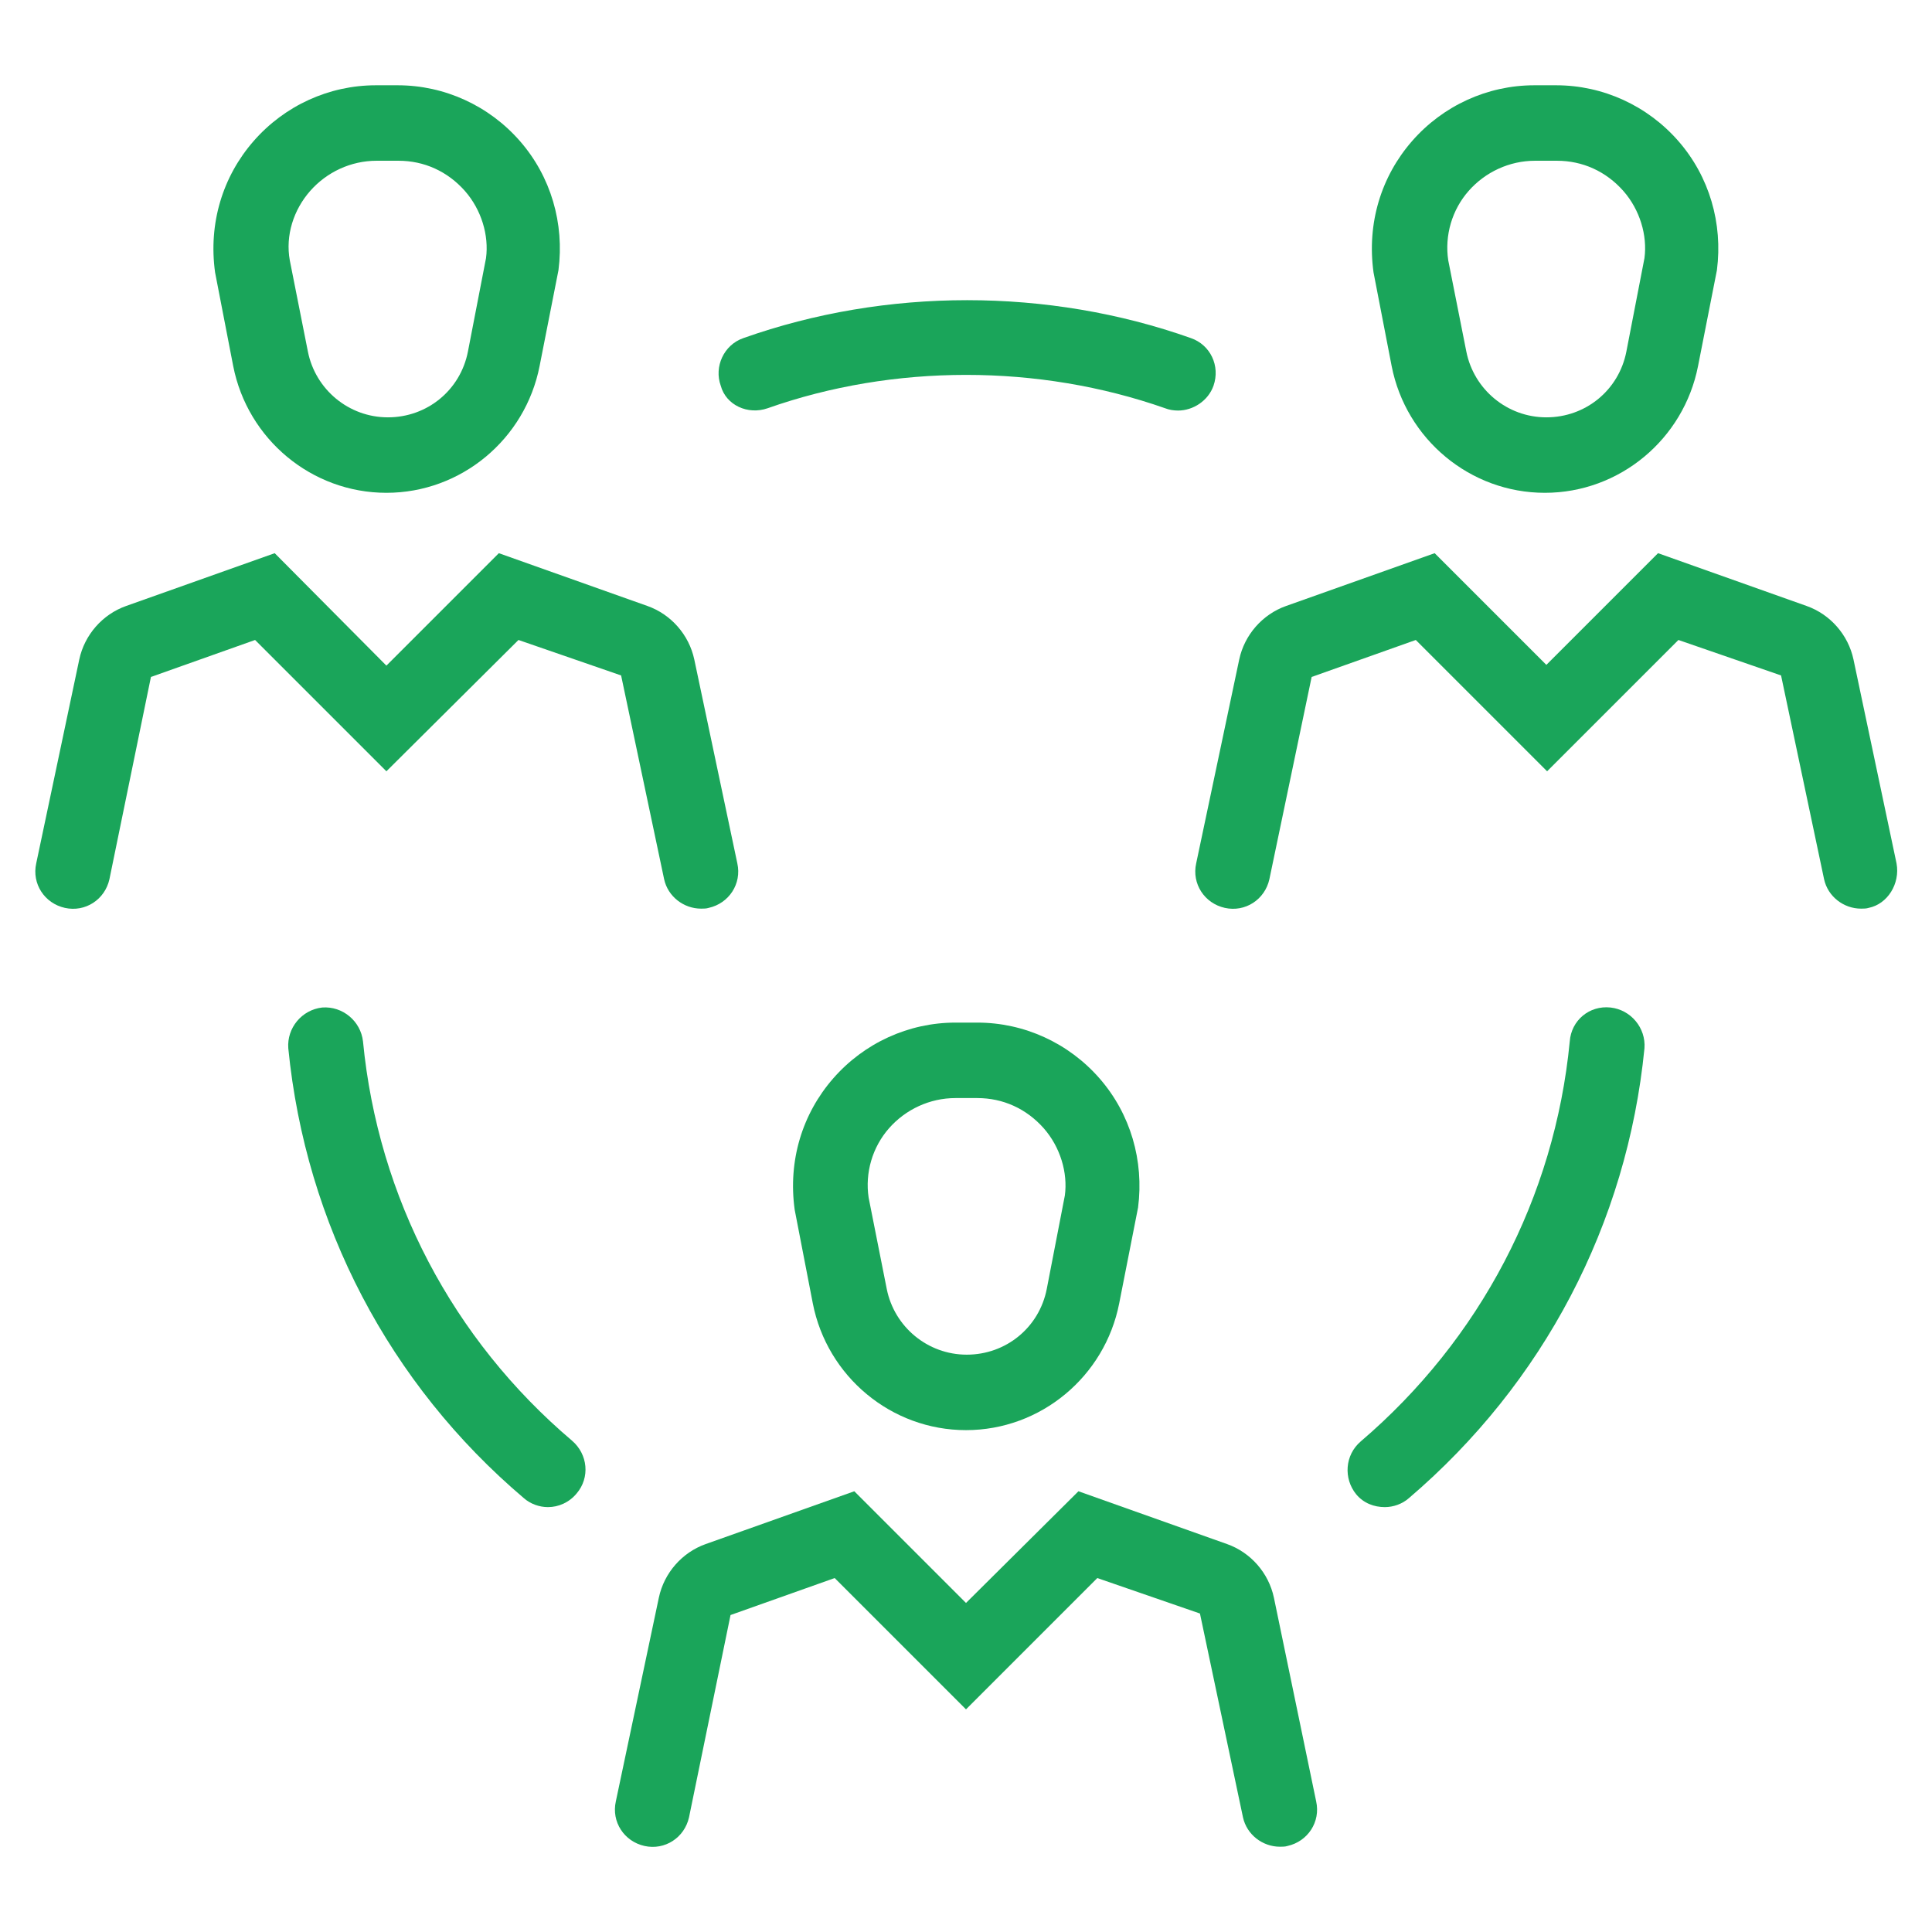 <?xml version="1.0" ?><svg id="Layer_1" fill="#1aa55a" style="enable-background:new 0 0 256 256;" version="1.1" viewBox="0 0 256 256" xml:space="preserve" xmlns="http://www.w3.org/2000/svg" xmlns:xlink="http://www.w3.org/1999/xlink"><g><path d="M184.4,48.5L184.4,48.5c1.9,9.7,10.4,16.8,20.3,16.8c9.9,0,18.4-7.1,20.3-16.8l2.5-12.7c0.8-6.2-1-12.4-5.1-17.1   s-10-7.4-16.2-7.4h-2.9c-6.2,0-12.1,2.7-16.2,7.4s-6,10.9-5.1,17.4L184.4,48.5z M194.6,25.3c2.2-2.5,5.4-4,8.8-4h2.9   c3.4,0,6.5,1.4,8.8,4c2.2,2.5,3.2,5.9,2.8,8.9l-2.4,12.4c-1,5.1-5.4,8.7-10.6,8.7s-9.6-3.7-10.6-8.7l-2.4-12.1   C191.4,31.2,192.4,27.8,194.6,25.3z"/><path d="M251.3,114.4l-5.7-27c-0.7-3.3-3.1-6-6.2-7.1l-19.7-7l-14.8,14.8l-14.8-14.8l-19.7,7c-3.1,1.1-5.5,3.8-6.2,7.1l-5.7,27   c-0.6,2.7,1.1,5.3,3.8,5.9c2.7,0.6,5.3-1.1,5.9-3.8l5.6-26.8l13.8-4.9l17.4,17.4l17.4-17.4l13.6,4.7l5.7,27   c0.5,2.3,2.6,3.9,4.9,3.9c0.3,0,0.7,0,1-0.1C250.1,119.8,251.8,117.1,251.3,114.4z"/><path d="M30.9,48.5L30.9,48.5c1.9,9.7,10.4,16.8,20.3,16.8c9.9,0,18.4-7.1,20.3-16.8L74,35.8c0.8-6.2-1-12.4-5.1-17.1   s-10-7.4-16.2-7.4h-2.9c-6.2,0-12.1,2.7-16.2,7.4s-6,10.9-5.1,17.4L30.9,48.5z M41.1,25.3c2.2-2.5,5.4-4,8.8-4h2.9   c3.4,0,6.5,1.4,8.8,4c2.2,2.5,3.2,5.9,2.8,8.9l-2.4,12.4c-1,5.1-5.4,8.7-10.6,8.7s-9.6-3.7-10.6-8.7l-2.4-12.1   C37.8,31.2,38.9,27.8,41.1,25.3z"/><path d="M68.7,84.8l13.6,4.7l5.7,27c0.5,2.3,2.6,3.9,4.9,3.9c0.3,0,0.7,0,1-0.1c2.7-0.6,4.4-3.2,3.8-5.9l-5.7-27   c-0.7-3.3-3.1-6-6.2-7.1l-19.7-7L51.2,88.2L36.4,73.3l-19.7,7c-3.1,1.1-5.5,3.8-6.2,7.1l-5.7,27c-0.6,2.7,1.1,5.3,3.8,5.9   c2.7,0.6,5.3-1.1,5.9-3.8L20,89.7l13.8-4.9l17.4,17.4L68.7,84.8z"/><path d="M128,189.5c9.9,0,18.4-7.1,20.3-16.8l2.5-12.7c0.8-6.2-1-12.4-5.1-17.1c-4.1-4.7-10-7.4-16.2-7.4h-2.9   c-6.2,0-12.1,2.7-16.2,7.4c-4.1,4.7-6,10.9-5.1,17.4l2.4,12.4v0C109.6,182.4,118.1,189.5,128,189.5z M117.8,149.5   c2.2-2.5,5.4-4,8.8-4h2.9c3.4,0,6.5,1.4,8.8,4c2.2,2.5,3.2,5.9,2.8,8.9l-2.4,12.4c-1,5.1-5.4,8.7-10.6,8.7s-9.6-3.7-10.6-8.7   l-2.4-12.1C114.6,155.4,115.6,152,117.8,149.5z"/><path d="M168.8,211.7c-0.7-3.3-3.1-6-6.2-7.1l-19.7-7L128,212.4l-14.8-14.8l-19.7,7c-3.1,1.1-5.5,3.8-6.2,7.1l-5.7,27   c-0.6,2.7,1.1,5.3,3.8,5.9c2.7,0.6,5.3-1.1,5.9-3.8l5.5-26.8l13.8-4.9l17.4,17.4l17.4-17.4l13.6,4.7l5.7,27   c0.5,2.3,2.6,3.9,4.9,3.9c0.3,0,0.7,0,1-0.1c2.7-0.6,4.4-3.2,3.8-5.9L168.8,211.7z"/><path d="M213.4,133.5c-2.8-0.3-5.2,1.7-5.4,4.5c-2,20.7-11.9,39.5-27.7,53c-2.1,1.8-2.3,4.9-0.6,7c1,1.2,2.4,1.7,3.8,1.7   c1.1,0,2.3-0.4,3.2-1.2c17.8-15.2,28.9-36.3,31.2-59.6C218.1,136.2,216.1,133.8,213.4,133.5z"/><path d="M48.1,138c-0.3-2.7-2.7-4.7-5.4-4.5c-2.7,0.3-4.7,2.7-4.5,5.4c2.3,23.3,13.4,44.5,31.2,59.6c0.9,0.8,2.1,1.2,3.2,1.2   c1.4,0,2.8-0.6,3.8-1.8c1.8-2.1,1.5-5.2-0.6-7C60,177.5,50.1,158.7,48.1,138z"/><path d="M101.7,54.1c16.7-5.9,35.9-5.9,52.7,0c0.5,0.2,1.1,0.3,1.7,0.3c2,0,4-1.3,4.7-3.3c0.9-2.6-0.4-5.4-3-6.3   c-18.9-6.7-40.4-6.7-59.3,0c-2.6,0.9-3.9,3.8-3,6.3C96.2,53.7,99.1,55,101.7,54.1z"/></g></svg>
